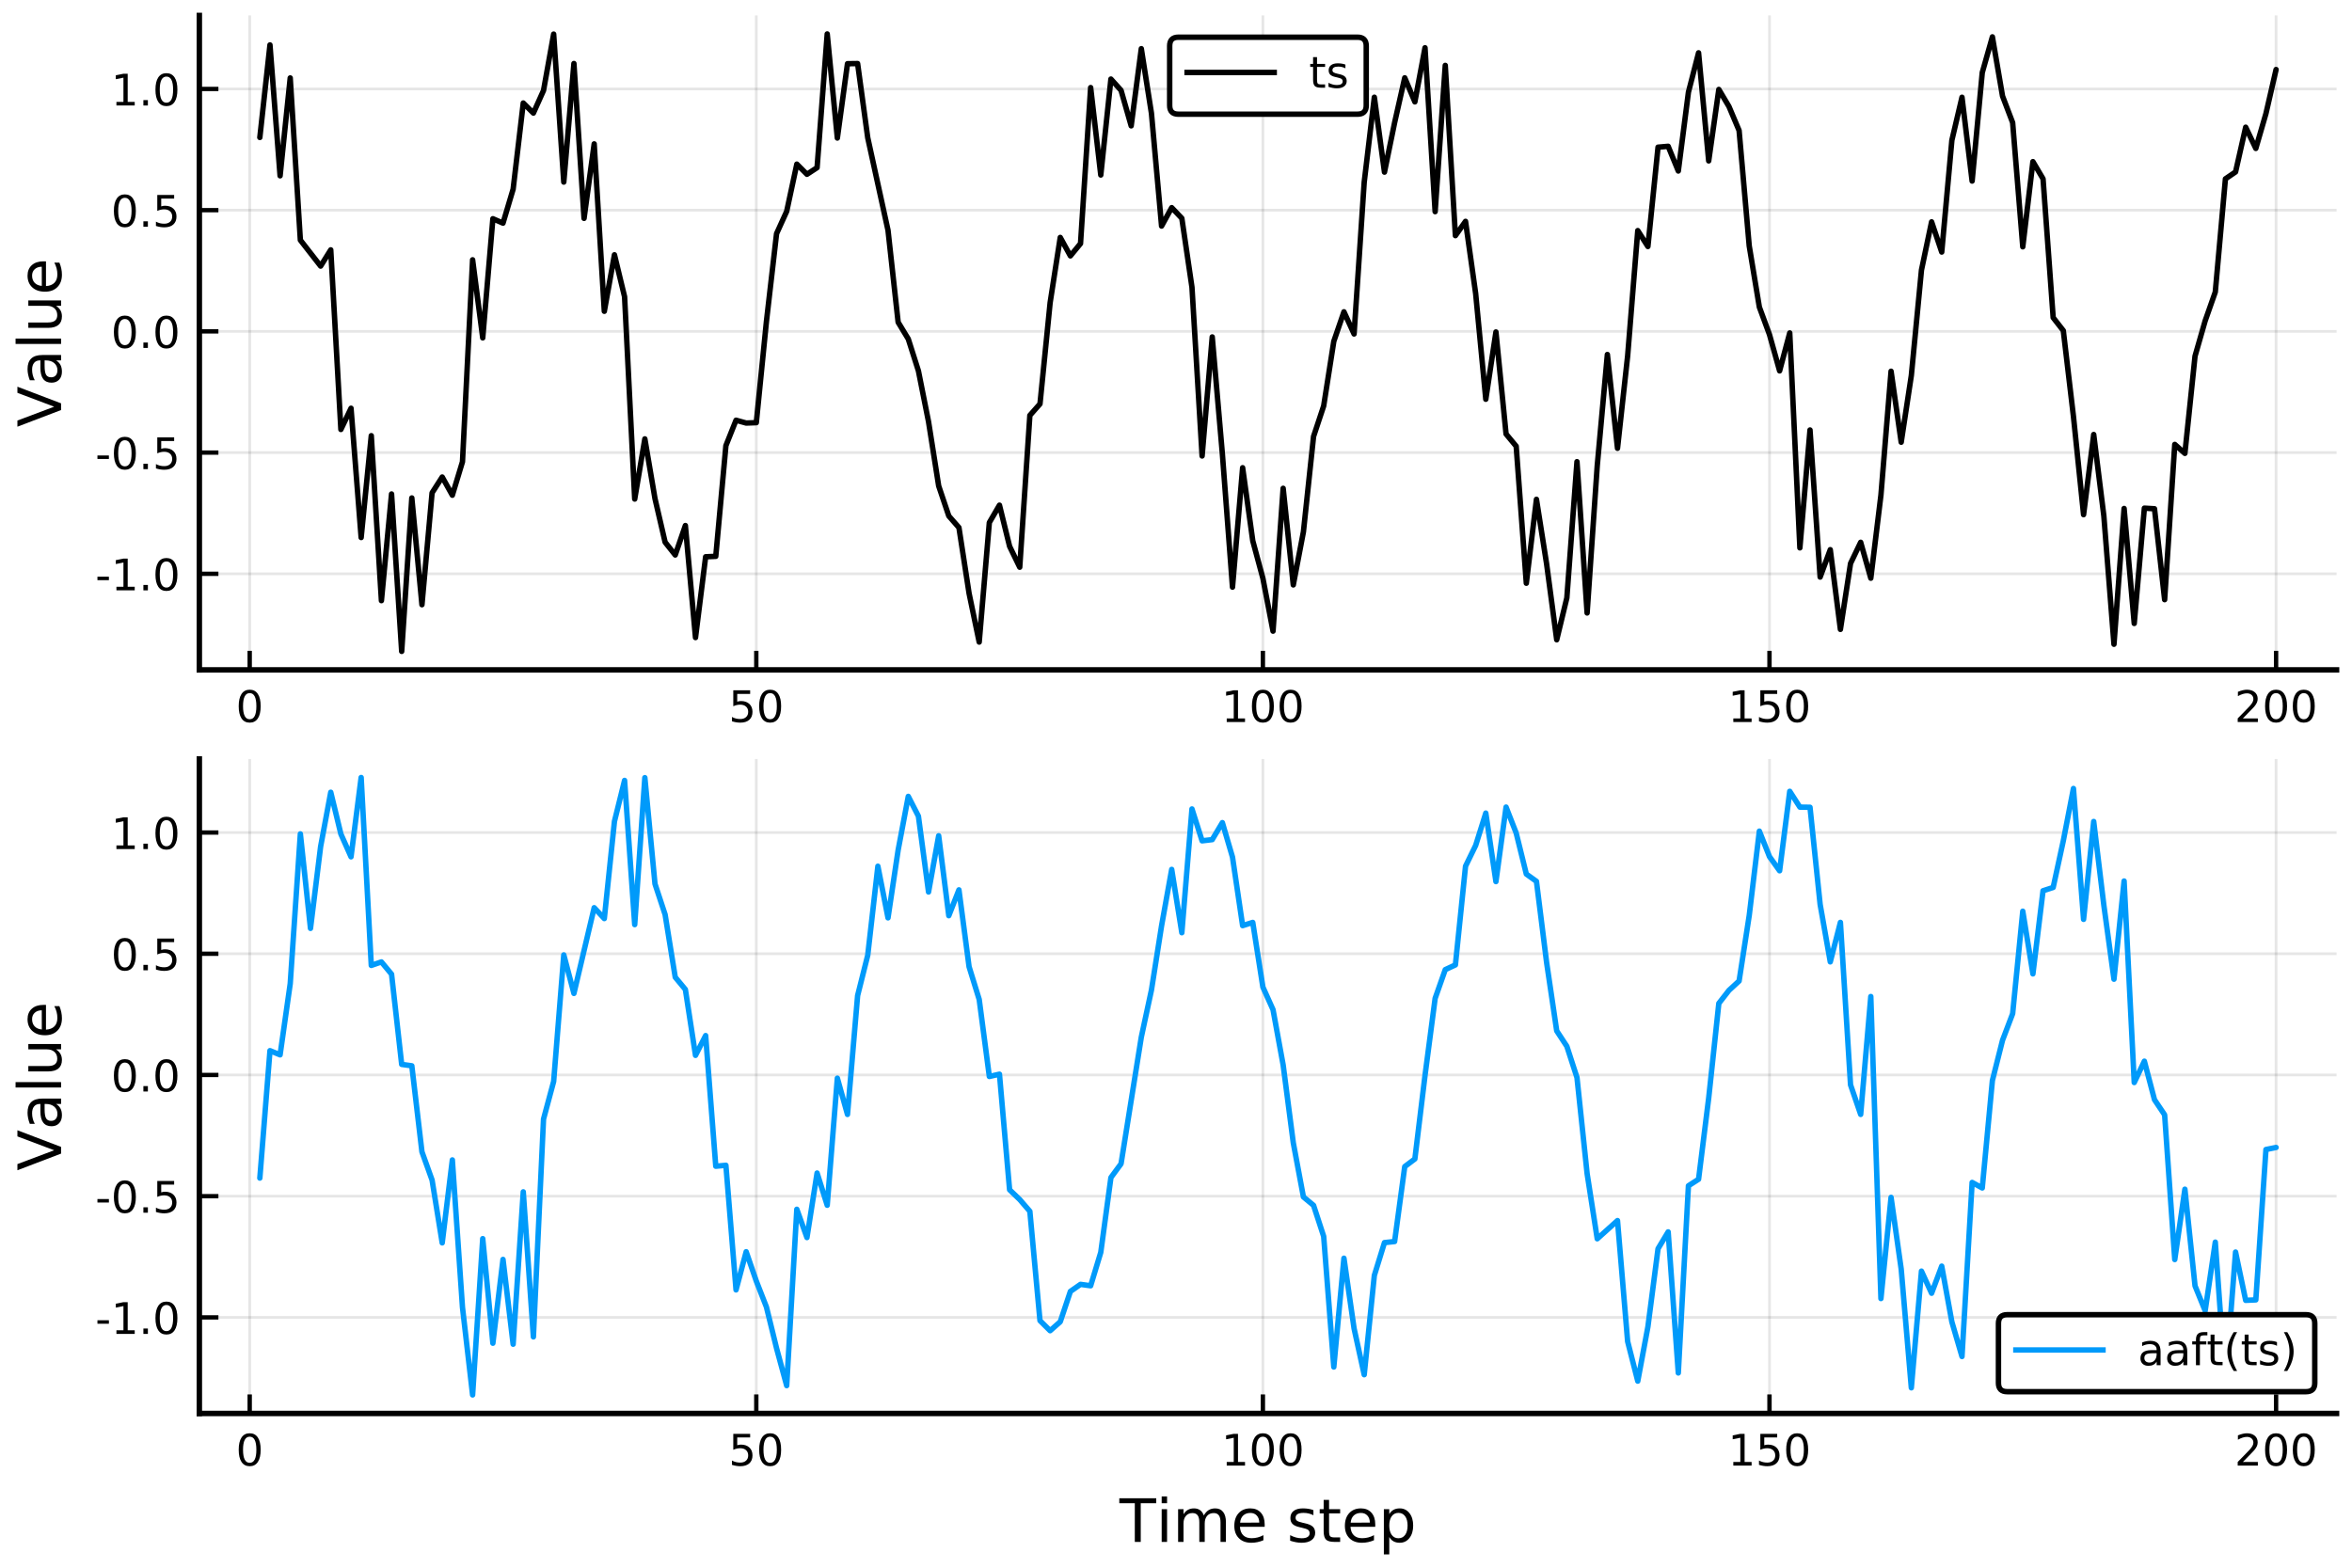<?xml version="1.0" encoding="utf-8" standalone="no"?>
<!DOCTYPE svg PUBLIC "-//W3C//DTD SVG 1.1//EN"
  "http://www.w3.org/Graphics/SVG/1.1/DTD/svg11.dtd">
<!-- Created with matplotlib (https://matplotlib.org/) -->
<svg height="288pt" version="1.1" viewBox="0 0 432 288" width="432pt" xmlns="http://www.w3.org/2000/svg" xmlns:xlink="http://www.w3.org/1999/xlink">
 <defs>
  <style type="text/css">
*{stroke-linecap:butt;stroke-linejoin:round;}
  </style>
 </defs>
 <g id="figure_1">
  <g id="patch_1">
   <path d="M 0 288 
L 432 288 
L 432 0 
L 0 0 
z
" style="fill:#ffffff;"/>
  </g>
  <g id="axes_1">
   <g id="patch_2">
    <path d="M 36.615 123.065 
L 429.165 123.065 
L 429.165 2.835 
L 36.615 2.835 
z
" style="fill:#ffffff;"/>
   </g>
   <g id="matplotlib.axis_1">
    <g id="xtick_1">
     <g id="line2d_1">
      <path clip-path="url(#p178736c4f0)" d="M 45.864 123.065 
L 45.864 2.835 
" style="fill:none;stroke:#000000;stroke-linecap:square;stroke-opacity:0.1;stroke-width:0.5;"/>
     </g>
     <g id="line2d_2">
      <defs>
       <path d="M 0 0 
L 0 -3.5 
" id="m0bbddd2689" style="stroke:#000000;stroke-width:0.8;"/>
      </defs>
      <g>
       <use style="stroke:#000000;stroke-width:0.8;" x="45.864" xlink:href="#m0bbddd2689" y="123.065"/>
      </g>
     </g>
     <g id="text_1">
      <!-- 0 -->
      <defs>
       <path d="M 31.781 66.406 
Q 24.172 66.406 20.328 58.906 
Q 16.5 51.422 16.5 36.375 
Q 16.5 21.391 20.328 13.891 
Q 24.172 6.391 31.781 6.391 
Q 39.453 6.391 43.281 13.891 
Q 47.125 21.391 47.125 36.375 
Q 47.125 51.422 43.281 58.906 
Q 39.453 66.406 31.781 66.406 
z
M 31.781 74.219 
Q 44.047 74.219 50.516 64.516 
Q 56.984 54.828 56.984 36.375 
Q 56.984 17.969 50.516 8.266 
Q 44.047 -1.422 31.781 -1.422 
Q 19.531 -1.422 13.062 8.266 
Q 6.594 17.969 6.594 36.375 
Q 6.594 54.828 13.062 64.516 
Q 19.531 74.219 31.781 74.219 
z
" id="DejaVuSans-48"/>
      </defs>
      <g transform="translate(43.319 132.644)scale(0.08 -0.08)">
       <use xlink:href="#DejaVuSans-48"/>
      </g>
     </g>
    </g>
    <g id="xtick_2">
     <g id="line2d_3">
      <path clip-path="url(#p178736c4f0)" d="M 138.912 123.065 
L 138.912 2.835 
" style="fill:none;stroke:#000000;stroke-linecap:square;stroke-opacity:0.1;stroke-width:0.5;"/>
     </g>
     <g id="line2d_4">
      <g>
       <use style="stroke:#000000;stroke-width:0.8;" x="138.912" xlink:href="#m0bbddd2689" y="123.065"/>
      </g>
     </g>
     <g id="text_2">
      <!-- 50 -->
      <defs>
       <path d="M 10.797 72.906 
L 49.516 72.906 
L 49.516 64.594 
L 19.828 64.594 
L 19.828 46.734 
Q 21.969 47.469 24.109 47.828 
Q 26.266 48.188 28.422 48.188 
Q 40.625 48.188 47.75 41.5 
Q 54.891 34.812 54.891 23.391 
Q 54.891 11.625 47.562 5.094 
Q 40.234 -1.422 26.906 -1.422 
Q 22.312 -1.422 17.547 -0.641 
Q 12.797 0.141 7.719 1.703 
L 7.719 11.625 
Q 12.109 9.234 16.797 8.062 
Q 21.484 6.891 26.703 6.891 
Q 35.156 6.891 40.078 11.328 
Q 45.016 15.766 45.016 23.391 
Q 45.016 31 40.078 35.438 
Q 35.156 39.891 26.703 39.891 
Q 22.75 39.891 18.812 39.016 
Q 14.891 38.141 10.797 36.281 
z
" id="DejaVuSans-53"/>
      </defs>
      <g transform="translate(133.822 132.644)scale(0.08 -0.08)">
       <use xlink:href="#DejaVuSans-53"/>
       <use x="63.623" xlink:href="#DejaVuSans-48"/>
      </g>
     </g>
    </g>
    <g id="xtick_3">
     <g id="line2d_5">
      <path clip-path="url(#p178736c4f0)" d="M 231.96 123.065 
L 231.96 2.835 
" style="fill:none;stroke:#000000;stroke-linecap:square;stroke-opacity:0.1;stroke-width:0.5;"/>
     </g>
     <g id="line2d_6">
      <g>
       <use style="stroke:#000000;stroke-width:0.8;" x="231.96" xlink:href="#m0bbddd2689" y="123.065"/>
      </g>
     </g>
     <g id="text_3">
      <!-- 100 -->
      <defs>
       <path d="M 12.406 8.297 
L 28.516 8.297 
L 28.516 63.922 
L 10.984 60.406 
L 10.984 69.391 
L 28.422 72.906 
L 38.281 72.906 
L 38.281 8.297 
L 54.391 8.297 
L 54.391 0 
L 12.406 0 
z
" id="DejaVuSans-49"/>
      </defs>
      <g transform="translate(224.325 132.644)scale(0.08 -0.08)">
       <use xlink:href="#DejaVuSans-49"/>
       <use x="63.623" xlink:href="#DejaVuSans-48"/>
       <use x="127.246" xlink:href="#DejaVuSans-48"/>
      </g>
     </g>
    </g>
    <g id="xtick_4">
     <g id="line2d_7">
      <path clip-path="url(#p178736c4f0)" d="M 325.007 123.065 
L 325.007 2.835 
" style="fill:none;stroke:#000000;stroke-linecap:square;stroke-opacity:0.1;stroke-width:0.5;"/>
     </g>
     <g id="line2d_8">
      <g>
       <use style="stroke:#000000;stroke-width:0.8;" x="325.007" xlink:href="#m0bbddd2689" y="123.065"/>
      </g>
     </g>
     <g id="text_4">
      <!-- 150 -->
      <g transform="translate(317.372 132.644)scale(0.08 -0.08)">
       <use xlink:href="#DejaVuSans-49"/>
       <use x="63.623" xlink:href="#DejaVuSans-53"/>
       <use x="127.246" xlink:href="#DejaVuSans-48"/>
      </g>
     </g>
    </g>
    <g id="xtick_5">
     <g id="line2d_9">
      <path clip-path="url(#p178736c4f0)" d="M 418.055 123.065 
L 418.055 2.835 
" style="fill:none;stroke:#000000;stroke-linecap:square;stroke-opacity:0.1;stroke-width:0.5;"/>
     </g>
     <g id="line2d_10">
      <g>
       <use style="stroke:#000000;stroke-width:0.8;" x="418.055" xlink:href="#m0bbddd2689" y="123.065"/>
      </g>
     </g>
     <g id="text_5">
      <!-- 200 -->
      <defs>
       <path d="M 19.188 8.297 
L 53.609 8.297 
L 53.609 0 
L 7.328 0 
L 7.328 8.297 
Q 12.938 14.109 22.625 23.891 
Q 32.328 33.688 34.812 36.531 
Q 39.547 41.844 41.422 45.531 
Q 43.312 49.219 43.312 52.781 
Q 43.312 58.594 39.234 62.25 
Q 35.156 65.922 28.609 65.922 
Q 23.969 65.922 18.812 64.312 
Q 13.672 62.703 7.812 59.422 
L 7.812 69.391 
Q 13.766 71.781 18.938 73 
Q 24.125 74.219 28.422 74.219 
Q 39.75 74.219 46.484 68.547 
Q 53.219 62.891 53.219 53.422 
Q 53.219 48.922 51.531 44.891 
Q 49.859 40.875 45.406 35.406 
Q 44.188 33.984 37.641 27.219 
Q 31.109 20.453 19.188 8.297 
z
" id="DejaVuSans-50"/>
      </defs>
      <g transform="translate(410.42 132.644)scale(0.08 -0.08)">
       <use xlink:href="#DejaVuSans-50"/>
       <use x="63.623" xlink:href="#DejaVuSans-48"/>
       <use x="127.246" xlink:href="#DejaVuSans-48"/>
      </g>
     </g>
    </g>
   </g>
   <g id="matplotlib.axis_2">
    <g id="ytick_1">
     <g id="line2d_11">
      <path clip-path="url(#p178736c4f0)" d="M 36.615 105.415 
L 429.165 105.415 
" style="fill:none;stroke:#000000;stroke-linecap:square;stroke-opacity:0.1;stroke-width:0.5;"/>
     </g>
     <g id="line2d_12">
      <defs>
       <path d="M 0 0 
L 3.5 0 
" id="m57cbe918bc" style="stroke:#000000;stroke-width:0.8;"/>
      </defs>
      <g>
       <use style="stroke:#000000;stroke-width:0.8;" x="36.615" xlink:href="#m57cbe918bc" y="105.415"/>
      </g>
     </g>
     <g id="text_6">
      <!-- -1.0 -->
      <defs>
       <path d="M 4.891 31.391 
L 31.203 31.391 
L 31.203 23.391 
L 4.891 23.391 
z
" id="DejaVuSans-45"/>
       <path d="M 10.688 12.406 
L 21 12.406 
L 21 0 
L 10.688 0 
z
" id="DejaVuSans-46"/>
      </defs>
      <g transform="translate(17.506 108.454)scale(0.08 -0.08)">
       <use xlink:href="#DejaVuSans-45"/>
       <use x="36.084" xlink:href="#DejaVuSans-49"/>
       <use x="99.707" xlink:href="#DejaVuSans-46"/>
       <use x="131.494" xlink:href="#DejaVuSans-48"/>
      </g>
     </g>
    </g>
    <g id="ytick_2">
     <g id="line2d_13">
      <path clip-path="url(#p178736c4f0)" d="M 36.615 83.147 
L 429.165 83.147 
" style="fill:none;stroke:#000000;stroke-linecap:square;stroke-opacity:0.1;stroke-width:0.5;"/>
     </g>
     <g id="line2d_14">
      <g>
       <use style="stroke:#000000;stroke-width:0.8;" x="36.615" xlink:href="#m57cbe918bc" y="83.147"/>
      </g>
     </g>
     <g id="text_7">
      <!-- -0.5 -->
      <g transform="translate(17.506 86.186)scale(0.08 -0.08)">
       <use xlink:href="#DejaVuSans-45"/>
       <use x="36.084" xlink:href="#DejaVuSans-48"/>
       <use x="99.707" xlink:href="#DejaVuSans-46"/>
       <use x="131.494" xlink:href="#DejaVuSans-53"/>
      </g>
     </g>
    </g>
    <g id="ytick_3">
     <g id="line2d_15">
      <path clip-path="url(#p178736c4f0)" d="M 36.615 60.879 
L 429.165 60.879 
" style="fill:none;stroke:#000000;stroke-linecap:square;stroke-opacity:0.1;stroke-width:0.5;"/>
     </g>
     <g id="line2d_16">
      <g>
       <use style="stroke:#000000;stroke-width:0.8;" x="36.615" xlink:href="#m57cbe918bc" y="60.879"/>
      </g>
     </g>
     <g id="text_8">
      <!-- 0.0 -->
      <g transform="translate(20.392 63.918)scale(0.08 -0.08)">
       <use xlink:href="#DejaVuSans-48"/>
       <use x="63.623" xlink:href="#DejaVuSans-46"/>
       <use x="95.41" xlink:href="#DejaVuSans-48"/>
      </g>
     </g>
    </g>
    <g id="ytick_4">
     <g id="line2d_17">
      <path clip-path="url(#p178736c4f0)" d="M 36.615 38.611 
L 429.165 38.611 
" style="fill:none;stroke:#000000;stroke-linecap:square;stroke-opacity:0.1;stroke-width:0.5;"/>
     </g>
     <g id="line2d_18">
      <g>
       <use style="stroke:#000000;stroke-width:0.8;" x="36.615" xlink:href="#m57cbe918bc" y="38.611"/>
      </g>
     </g>
     <g id="text_9">
      <!-- 0.5 -->
      <g transform="translate(20.392 41.65)scale(0.08 -0.08)">
       <use xlink:href="#DejaVuSans-48"/>
       <use x="63.623" xlink:href="#DejaVuSans-46"/>
       <use x="95.41" xlink:href="#DejaVuSans-53"/>
      </g>
     </g>
    </g>
    <g id="ytick_5">
     <g id="line2d_19">
      <path clip-path="url(#p178736c4f0)" d="M 36.615 16.343 
L 429.165 16.343 
" style="fill:none;stroke:#000000;stroke-linecap:square;stroke-opacity:0.1;stroke-width:0.5;"/>
     </g>
     <g id="line2d_20">
      <g>
       <use style="stroke:#000000;stroke-width:0.8;" x="36.615" xlink:href="#m57cbe918bc" y="16.343"/>
      </g>
     </g>
     <g id="text_10">
      <!-- 1.0 -->
      <g transform="translate(20.392 19.382)scale(0.08 -0.08)">
       <use xlink:href="#DejaVuSans-49"/>
       <use x="63.623" xlink:href="#DejaVuSans-46"/>
       <use x="95.41" xlink:href="#DejaVuSans-48"/>
      </g>
     </g>
    </g>
    <g id="text_11">
     <!-- Value -->
     <defs>
      <path d="M 28.609 0 
L 0.781 72.906 
L 11.078 72.906 
L 34.188 11.531 
L 57.328 72.906 
L 67.578 72.906 
L 39.797 0 
z
" id="DejaVuSans-86"/>
      <path d="M 34.281 27.484 
Q 23.391 27.484 19.188 25 
Q 14.984 22.516 14.984 16.5 
Q 14.984 11.719 18.141 8.906 
Q 21.297 6.109 26.703 6.109 
Q 34.188 6.109 38.703 11.406 
Q 43.219 16.703 43.219 25.484 
L 43.219 27.484 
z
M 52.203 31.203 
L 52.203 0 
L 43.219 0 
L 43.219 8.297 
Q 40.141 3.328 35.547 0.953 
Q 30.953 -1.422 24.312 -1.422 
Q 15.922 -1.422 10.953 3.297 
Q 6 8.016 6 15.922 
Q 6 25.141 12.172 29.828 
Q 18.359 34.516 30.609 34.516 
L 43.219 34.516 
L 43.219 35.406 
Q 43.219 41.609 39.141 45 
Q 35.062 48.391 27.688 48.391 
Q 23 48.391 18.547 47.266 
Q 14.109 46.141 10.016 43.891 
L 10.016 52.203 
Q 14.938 54.109 19.578 55.047 
Q 24.219 56 28.609 56 
Q 40.484 56 46.344 49.844 
Q 52.203 43.703 52.203 31.203 
z
" id="DejaVuSans-97"/>
      <path d="M 9.422 75.984 
L 18.406 75.984 
L 18.406 0 
L 9.422 0 
z
" id="DejaVuSans-108"/>
      <path d="M 8.5 21.578 
L 8.5 54.688 
L 17.484 54.688 
L 17.484 21.922 
Q 17.484 14.156 20.5 10.266 
Q 23.531 6.391 29.594 6.391 
Q 36.859 6.391 41.078 11.031 
Q 45.312 15.672 45.312 23.688 
L 45.312 54.688 
L 54.297 54.688 
L 54.297 0 
L 45.312 0 
L 45.312 8.406 
Q 42.047 3.422 37.719 1 
Q 33.406 -1.422 27.688 -1.422 
Q 18.266 -1.422 13.375 4.438 
Q 8.5 10.297 8.5 21.578 
z
M 31.109 56 
z
" id="DejaVuSans-117"/>
      <path d="M 56.203 29.594 
L 56.203 25.203 
L 14.891 25.203 
Q 15.484 15.922 20.484 11.062 
Q 25.484 6.203 34.422 6.203 
Q 39.594 6.203 44.453 7.469 
Q 49.312 8.734 54.109 11.281 
L 54.109 2.781 
Q 49.266 0.734 44.188 -0.344 
Q 39.109 -1.422 33.891 -1.422 
Q 20.797 -1.422 13.156 6.188 
Q 5.516 13.812 5.516 26.812 
Q 5.516 40.234 12.766 48.109 
Q 20.016 56 32.328 56 
Q 43.359 56 49.781 48.891 
Q 56.203 41.797 56.203 29.594 
z
M 47.219 32.234 
Q 47.125 39.594 43.094 43.984 
Q 39.062 48.391 32.422 48.391 
Q 24.906 48.391 20.391 44.141 
Q 15.875 39.891 15.188 32.172 
z
" id="DejaVuSans-101"/>
     </defs>
     <g transform="translate(11.218 78.475)rotate(-90)scale(0.11 -0.11)">
      <use xlink:href="#DejaVuSans-86"/>
      <use x="68.299" xlink:href="#DejaVuSans-97"/>
      <use x="129.578" xlink:href="#DejaVuSans-108"/>
      <use x="157.361" xlink:href="#DejaVuSans-117"/>
      <use x="220.74" xlink:href="#DejaVuSans-101"/>
     </g>
    </g>
   </g>
   <g id="line2d_21">
    <path clip-path="url(#p178736c4f0)" d="M 47.725 25.253 
L 49.586 8.253 
L 51.446 32.296 
L 53.307 14.318 
L 55.168 44.106 
L 58.89 48.884 
L 60.751 45.901 
L 62.612 78.899 
L 64.473 75 
L 66.334 98.75 
L 68.195 80.043 
L 70.056 110.345 
L 71.917 90.752 
L 73.778 119.663 
L 75.639 91.481 
L 77.5 111.091 
L 79.361 90.539 
L 81.222 87.633 
L 83.083 90.977 
L 84.944 84.834 
L 86.805 47.73 
L 88.666 62.07 
L 90.527 40.185 
L 92.388 40.992 
L 94.249 34.748 
L 96.11 18.925 
L 97.97 20.775 
L 99.831 16.621 
L 101.692 6.267 
L 103.553 33.448 
L 105.414 11.67 
L 107.275 40.114 
L 109.136 26.434 
L 110.997 57.185 
L 112.858 46.809 
L 114.719 54.511 
L 116.58 91.679 
L 118.441 80.626 
L 120.302 91.592 
L 122.163 99.608 
L 124.024 101.958 
L 125.885 96.548 
L 127.746 117.126 
L 129.607 102.286 
L 131.468 102.204 
L 133.329 81.87 
L 135.19 77.199 
L 137.051 77.717 
L 138.912 77.648 
L 140.773 59.053 
L 142.633 42.925 
L 144.494 38.825 
L 146.355 30.154 
L 148.216 32.019 
L 150.077 30.8 
L 151.938 6.237 
L 153.799 25.357 
L 155.66 11.703 
L 157.521 11.676 
L 159.382 25.313 
L 163.104 42.31 
L 164.965 59.198 
L 166.826 62.273 
L 168.687 68.128 
L 170.548 77.476 
L 172.409 89.267 
L 174.27 94.793 
L 176.131 96.918 
L 177.992 108.998 
L 179.853 117.955 
L 181.714 96.002 
L 183.575 92.804 
L 185.436 100.364 
L 187.297 104.204 
L 189.157 76.311 
L 191.018 74.202 
L 192.879 55.617 
L 194.74 43.62 
L 196.601 47.01 
L 198.462 44.743 
L 200.323 16.089 
L 202.184 32.15 
L 204.045 14.525 
L 205.906 16.592 
L 207.767 23.119 
L 209.628 8.943 
L 211.489 20.805 
L 213.35 41.531 
L 215.211 38.147 
L 217.072 40.105 
L 218.933 52.777 
L 220.794 83.767 
L 222.655 61.9 
L 224.516 83.372 
L 226.377 107.864 
L 228.238 85.927 
L 230.099 99.351 
L 231.96 106.243 
L 233.82 115.947 
L 235.681 89.708 
L 237.542 107.453 
L 239.403 97.707 
L 241.264 80.187 
L 243.125 74.576 
L 244.986 62.697 
L 246.847 57.28 
L 248.708 61.354 
L 250.569 33.468 
L 252.43 17.861 
L 254.291 31.622 
L 256.152 22.536 
L 258.013 14.296 
L 259.874 18.713 
L 261.735 8.774 
L 263.596 38.884 
L 265.457 12.014 
L 267.318 43.29 
L 269.179 40.665 
L 271.04 53.93 
L 272.901 73.346 
L 274.762 60.987 
L 276.623 79.73 
L 278.483 81.976 
L 280.344 107.145 
L 282.205 91.729 
L 284.066 103.559 
L 285.927 117.531 
L 287.788 109.835 
L 289.649 84.816 
L 291.51 112.607 
L 293.371 85.558 
L 295.232 65.127 
L 297.093 82.354 
L 298.954 65.398 
L 300.815 42.364 
L 302.676 45.286 
L 304.537 27.039 
L 306.398 26.875 
L 308.259 31.415 
L 310.12 16.938 
L 311.981 9.703 
L 313.842 29.558 
L 315.703 16.432 
L 317.564 19.567 
L 319.425 23.974 
L 321.286 45.173 
L 323.147 56.417 
L 325.007 61.47 
L 326.868 68.134 
L 328.729 61.16 
L 330.59 100.646 
L 332.451 78.995 
L 334.312 106.012 
L 336.173 100.981 
L 338.034 115.624 
L 339.895 103.511 
L 341.756 99.626 
L 343.617 106.22 
L 345.478 90.952 
L 347.339 68.202 
L 349.2 81.238 
L 351.061 68.988 
L 352.922 49.617 
L 354.783 40.756 
L 356.644 46.303 
L 358.505 25.773 
L 360.366 17.868 
L 362.227 33.261 
L 364.088 13.337 
L 365.949 6.772 
L 367.81 17.648 
L 369.67 22.532 
L 371.531 45.339 
L 373.392 29.693 
L 375.253 32.851 
L 377.114 58.349 
L 378.975 60.74 
L 380.836 76.491 
L 382.697 94.547 
L 384.558 79.824 
L 386.419 94.77 
L 388.28 118.356 
L 390.141 93.415 
L 392.002 114.532 
L 393.863 93.354 
L 395.724 93.465 
L 397.585 110.163 
L 399.446 81.643 
L 401.307 83.29 
L 403.168 65.429 
L 405.029 58.939 
L 406.89 53.647 
L 408.751 32.857 
L 410.612 31.588 
L 412.473 23.369 
L 414.334 27.268 
L 416.194 20.863 
L 418.055 12.774 
L 418.055 12.774 
" style="fill:none;stroke:#000000;stroke-linecap:round;"/>
   </g>
   <g id="patch_3">
    <path d="M 36.615 123.065 
L 36.615 2.835 
" style="fill:none;stroke:#000000;stroke-linecap:square;stroke-linejoin:miter;"/>
   </g>
   <g id="patch_4">
    <path d="M 36.615 123.065 
L 429.165 123.065 
" style="fill:none;stroke:#000000;stroke-linecap:square;stroke-linejoin:miter;"/>
   </g>
   <g id="legend_1">
    <g id="patch_5">
     <path d="M 216.438 20.977 
L 249.342 20.977 
Q 250.942 20.977 250.942 19.377 
L 250.942 8.435 
Q 250.942 6.835 249.342 6.835 
L 216.438 6.835 
Q 214.838 6.835 214.838 8.435 
L 214.838 19.377 
Q 214.838 20.977 216.438 20.977 
z
" style="fill:#ffffff;stroke:#000000;stroke-linejoin:miter;"/>
    </g>
    <g id="line2d_22">
     <path d="M 218.038 13.313 
L 234.038 13.313 
" style="fill:none;stroke:#000000;stroke-linecap:square;"/>
    </g>
    <g id="line2d_23"/>
    <g id="text_12">
     <!-- ts -->
     <defs>
      <path d="M 18.312 70.219 
L 18.312 54.688 
L 36.812 54.688 
L 36.812 47.703 
L 18.312 47.703 
L 18.312 18.016 
Q 18.312 11.328 20.141 9.422 
Q 21.969 7.516 27.594 7.516 
L 36.812 7.516 
L 36.812 0 
L 27.594 0 
Q 17.188 0 13.234 3.875 
Q 9.281 7.766 9.281 18.016 
L 9.281 47.703 
L 2.688 47.703 
L 2.688 54.688 
L 9.281 54.688 
L 9.281 70.219 
z
" id="DejaVuSans-116"/>
      <path d="M 44.281 53.078 
L 44.281 44.578 
Q 40.484 46.531 36.375 47.5 
Q 32.281 48.484 27.875 48.484 
Q 21.188 48.484 17.844 46.438 
Q 14.5 44.391 14.5 40.281 
Q 14.5 37.156 16.891 35.375 
Q 19.281 33.594 26.516 31.984 
L 29.594 31.297 
Q 39.156 29.25 43.188 25.516 
Q 47.219 21.781 47.219 15.094 
Q 47.219 7.469 41.188 3.016 
Q 35.156 -1.422 24.609 -1.422 
Q 20.219 -1.422 15.453 -0.562 
Q 10.688 0.297 5.422 2 
L 5.422 11.281 
Q 10.406 8.688 15.234 7.391 
Q 20.062 6.109 24.812 6.109 
Q 31.156 6.109 34.562 8.281 
Q 37.984 10.453 37.984 14.406 
Q 37.984 18.062 35.516 20.016 
Q 33.062 21.969 24.703 23.781 
L 21.578 24.516 
Q 13.234 26.266 9.516 29.906 
Q 5.812 33.547 5.812 39.891 
Q 5.812 47.609 11.281 51.797 
Q 16.75 56 26.812 56 
Q 31.781 56 36.172 55.266 
Q 40.578 54.547 44.281 53.078 
z
" id="DejaVuSans-115"/>
     </defs>
     <g transform="translate(240.438 16.113)scale(0.08 -0.08)">
      <use xlink:href="#DejaVuSans-116"/>
      <use x="39.209" xlink:href="#DejaVuSans-115"/>
     </g>
    </g>
   </g>
  </g>
  <g id="axes_2">
   <g id="patch_6">
    <path d="M 36.615 259.665 
L 429.165 259.665 
L 429.165 139.435 
L 36.615 139.435 
z
" style="fill:#ffffff;"/>
   </g>
   <g id="matplotlib.axis_3">
    <g id="xtick_6">
     <g id="line2d_24">
      <path clip-path="url(#pac7318668a)" d="M 45.864 259.665 
L 45.864 139.435 
" style="fill:none;stroke:#000000;stroke-linecap:square;stroke-opacity:0.1;stroke-width:0.5;"/>
     </g>
     <g id="line2d_25">
      <g>
       <use style="stroke:#000000;stroke-width:0.8;" x="45.864" xlink:href="#m0bbddd2689" y="259.665"/>
      </g>
     </g>
     <g id="text_13">
      <!-- 0 -->
      <g transform="translate(43.319 269.244)scale(0.08 -0.08)">
       <use xlink:href="#DejaVuSans-48"/>
      </g>
     </g>
    </g>
    <g id="xtick_7">
     <g id="line2d_26">
      <path clip-path="url(#pac7318668a)" d="M 138.912 259.665 
L 138.912 139.435 
" style="fill:none;stroke:#000000;stroke-linecap:square;stroke-opacity:0.1;stroke-width:0.5;"/>
     </g>
     <g id="line2d_27">
      <g>
       <use style="stroke:#000000;stroke-width:0.8;" x="138.912" xlink:href="#m0bbddd2689" y="259.665"/>
      </g>
     </g>
     <g id="text_14">
      <!-- 50 -->
      <g transform="translate(133.822 269.244)scale(0.08 -0.08)">
       <use xlink:href="#DejaVuSans-53"/>
       <use x="63.623" xlink:href="#DejaVuSans-48"/>
      </g>
     </g>
    </g>
    <g id="xtick_8">
     <g id="line2d_28">
      <path clip-path="url(#pac7318668a)" d="M 231.96 259.665 
L 231.96 139.435 
" style="fill:none;stroke:#000000;stroke-linecap:square;stroke-opacity:0.1;stroke-width:0.5;"/>
     </g>
     <g id="line2d_29">
      <g>
       <use style="stroke:#000000;stroke-width:0.8;" x="231.96" xlink:href="#m0bbddd2689" y="259.665"/>
      </g>
     </g>
     <g id="text_15">
      <!-- 100 -->
      <g transform="translate(224.325 269.244)scale(0.08 -0.08)">
       <use xlink:href="#DejaVuSans-49"/>
       <use x="63.623" xlink:href="#DejaVuSans-48"/>
       <use x="127.246" xlink:href="#DejaVuSans-48"/>
      </g>
     </g>
    </g>
    <g id="xtick_9">
     <g id="line2d_30">
      <path clip-path="url(#pac7318668a)" d="M 325.007 259.665 
L 325.007 139.435 
" style="fill:none;stroke:#000000;stroke-linecap:square;stroke-opacity:0.1;stroke-width:0.5;"/>
     </g>
     <g id="line2d_31">
      <g>
       <use style="stroke:#000000;stroke-width:0.8;" x="325.007" xlink:href="#m0bbddd2689" y="259.665"/>
      </g>
     </g>
     <g id="text_16">
      <!-- 150 -->
      <g transform="translate(317.372 269.244)scale(0.08 -0.08)">
       <use xlink:href="#DejaVuSans-49"/>
       <use x="63.623" xlink:href="#DejaVuSans-53"/>
       <use x="127.246" xlink:href="#DejaVuSans-48"/>
      </g>
     </g>
    </g>
    <g id="xtick_10">
     <g id="line2d_32">
      <path clip-path="url(#pac7318668a)" d="M 418.055 259.665 
L 418.055 139.435 
" style="fill:none;stroke:#000000;stroke-linecap:square;stroke-opacity:0.1;stroke-width:0.5;"/>
     </g>
     <g id="line2d_33">
      <g>
       <use style="stroke:#000000;stroke-width:0.8;" x="418.055" xlink:href="#m0bbddd2689" y="259.665"/>
      </g>
     </g>
     <g id="text_17">
      <!-- 200 -->
      <g transform="translate(410.42 269.244)scale(0.08 -0.08)">
       <use xlink:href="#DejaVuSans-50"/>
       <use x="63.623" xlink:href="#DejaVuSans-48"/>
       <use x="127.246" xlink:href="#DejaVuSans-48"/>
      </g>
     </g>
    </g>
    <g id="text_18">
     <!-- Time step -->
     <defs>
      <path d="M -0.297 72.906 
L 61.375 72.906 
L 61.375 64.594 
L 35.5 64.594 
L 35.5 0 
L 25.594 0 
L 25.594 64.594 
L -0.297 64.594 
z
" id="DejaVuSans-84"/>
      <path d="M 9.422 54.688 
L 18.406 54.688 
L 18.406 0 
L 9.422 0 
z
M 9.422 75.984 
L 18.406 75.984 
L 18.406 64.594 
L 9.422 64.594 
z
" id="DejaVuSans-105"/>
      <path d="M 52 44.188 
Q 55.375 50.25 60.062 53.125 
Q 64.75 56 71.094 56 
Q 79.641 56 84.281 50.016 
Q 88.922 44.047 88.922 33.016 
L 88.922 0 
L 79.891 0 
L 79.891 32.719 
Q 79.891 40.578 77.094 44.375 
Q 74.312 48.188 68.609 48.188 
Q 61.625 48.188 57.562 43.547 
Q 53.516 38.922 53.516 30.906 
L 53.516 0 
L 44.484 0 
L 44.484 32.719 
Q 44.484 40.625 41.703 44.406 
Q 38.922 48.188 33.109 48.188 
Q 26.219 48.188 22.156 43.531 
Q 18.109 38.875 18.109 30.906 
L 18.109 0 
L 9.078 0 
L 9.078 54.688 
L 18.109 54.688 
L 18.109 46.188 
Q 21.188 51.219 25.484 53.609 
Q 29.781 56 35.688 56 
Q 41.656 56 45.828 52.969 
Q 50 49.953 52 44.188 
z
" id="DejaVuSans-109"/>
      <path id="DejaVuSans-32"/>
      <path d="M 18.109 8.203 
L 18.109 -20.797 
L 9.078 -20.797 
L 9.078 54.688 
L 18.109 54.688 
L 18.109 46.391 
Q 20.953 51.266 25.266 53.625 
Q 29.594 56 35.594 56 
Q 45.562 56 51.781 48.094 
Q 58.016 40.188 58.016 27.297 
Q 58.016 14.406 51.781 6.484 
Q 45.562 -1.422 35.594 -1.422 
Q 29.594 -1.422 25.266 0.953 
Q 20.953 3.328 18.109 8.203 
z
M 48.688 27.297 
Q 48.688 37.203 44.609 42.844 
Q 40.531 48.484 33.406 48.484 
Q 26.266 48.484 22.188 42.844 
Q 18.109 37.203 18.109 27.297 
Q 18.109 17.391 22.188 11.75 
Q 26.266 6.109 33.406 6.109 
Q 40.531 6.109 44.609 11.75 
Q 48.688 17.391 48.688 27.297 
z
" id="DejaVuSans-112"/>
     </defs>
     <g transform="translate(205.619 283.266)scale(0.11 -0.11)">
      <use xlink:href="#DejaVuSans-84"/>
      <use x="61.037" xlink:href="#DejaVuSans-105"/>
      <use x="88.82" xlink:href="#DejaVuSans-109"/>
      <use x="186.232" xlink:href="#DejaVuSans-101"/>
      <use x="247.756" xlink:href="#DejaVuSans-32"/>
      <use x="279.543" xlink:href="#DejaVuSans-115"/>
      <use x="331.643" xlink:href="#DejaVuSans-116"/>
      <use x="370.852" xlink:href="#DejaVuSans-101"/>
      <use x="432.375" xlink:href="#DejaVuSans-112"/>
     </g>
    </g>
   </g>
   <g id="matplotlib.axis_4">
    <g id="ytick_6">
     <g id="line2d_34">
      <path clip-path="url(#pac7318668a)" d="M 36.615 242.015 
L 429.165 242.015 
" style="fill:none;stroke:#000000;stroke-linecap:square;stroke-opacity:0.1;stroke-width:0.5;"/>
     </g>
     <g id="line2d_35">
      <g>
       <use style="stroke:#000000;stroke-width:0.8;" x="36.615" xlink:href="#m57cbe918bc" y="242.015"/>
      </g>
     </g>
     <g id="text_19">
      <!-- -1.0 -->
      <g transform="translate(17.506 245.054)scale(0.08 -0.08)">
       <use xlink:href="#DejaVuSans-45"/>
       <use x="36.084" xlink:href="#DejaVuSans-49"/>
       <use x="99.707" xlink:href="#DejaVuSans-46"/>
       <use x="131.494" xlink:href="#DejaVuSans-48"/>
      </g>
     </g>
    </g>
    <g id="ytick_7">
     <g id="line2d_36">
      <path clip-path="url(#pac7318668a)" d="M 36.615 219.747 
L 429.165 219.747 
" style="fill:none;stroke:#000000;stroke-linecap:square;stroke-opacity:0.1;stroke-width:0.5;"/>
     </g>
     <g id="line2d_37">
      <g>
       <use style="stroke:#000000;stroke-width:0.8;" x="36.615" xlink:href="#m57cbe918bc" y="219.747"/>
      </g>
     </g>
     <g id="text_20">
      <!-- -0.5 -->
      <g transform="translate(17.506 222.786)scale(0.08 -0.08)">
       <use xlink:href="#DejaVuSans-45"/>
       <use x="36.084" xlink:href="#DejaVuSans-48"/>
       <use x="99.707" xlink:href="#DejaVuSans-46"/>
       <use x="131.494" xlink:href="#DejaVuSans-53"/>
      </g>
     </g>
    </g>
    <g id="ytick_8">
     <g id="line2d_38">
      <path clip-path="url(#pac7318668a)" d="M 36.615 197.479 
L 429.165 197.479 
" style="fill:none;stroke:#000000;stroke-linecap:square;stroke-opacity:0.1;stroke-width:0.5;"/>
     </g>
     <g id="line2d_39">
      <g>
       <use style="stroke:#000000;stroke-width:0.8;" x="36.615" xlink:href="#m57cbe918bc" y="197.479"/>
      </g>
     </g>
     <g id="text_21">
      <!-- 0.0 -->
      <g transform="translate(20.392 200.518)scale(0.08 -0.08)">
       <use xlink:href="#DejaVuSans-48"/>
       <use x="63.623" xlink:href="#DejaVuSans-46"/>
       <use x="95.41" xlink:href="#DejaVuSans-48"/>
      </g>
     </g>
    </g>
    <g id="ytick_9">
     <g id="line2d_40">
      <path clip-path="url(#pac7318668a)" d="M 36.615 175.211 
L 429.165 175.211 
" style="fill:none;stroke:#000000;stroke-linecap:square;stroke-opacity:0.1;stroke-width:0.5;"/>
     </g>
     <g id="line2d_41">
      <g>
       <use style="stroke:#000000;stroke-width:0.8;" x="36.615" xlink:href="#m57cbe918bc" y="175.211"/>
      </g>
     </g>
     <g id="text_22">
      <!-- 0.5 -->
      <g transform="translate(20.392 178.25)scale(0.08 -0.08)">
       <use xlink:href="#DejaVuSans-48"/>
       <use x="63.623" xlink:href="#DejaVuSans-46"/>
       <use x="95.41" xlink:href="#DejaVuSans-53"/>
      </g>
     </g>
    </g>
    <g id="ytick_10">
     <g id="line2d_42">
      <path clip-path="url(#pac7318668a)" d="M 36.615 152.943 
L 429.165 152.943 
" style="fill:none;stroke:#000000;stroke-linecap:square;stroke-opacity:0.1;stroke-width:0.5;"/>
     </g>
     <g id="line2d_43">
      <g>
       <use style="stroke:#000000;stroke-width:0.8;" x="36.615" xlink:href="#m57cbe918bc" y="152.943"/>
      </g>
     </g>
     <g id="text_23">
      <!-- 1.0 -->
      <g transform="translate(20.392 155.982)scale(0.08 -0.08)">
       <use xlink:href="#DejaVuSans-49"/>
       <use x="63.623" xlink:href="#DejaVuSans-46"/>
       <use x="95.41" xlink:href="#DejaVuSans-48"/>
      </g>
     </g>
    </g>
    <g id="text_24">
     <!-- Value -->
     <g transform="translate(11.218 215.075)rotate(-90)scale(0.11 -0.11)">
      <use xlink:href="#DejaVuSans-86"/>
      <use x="68.299" xlink:href="#DejaVuSans-97"/>
      <use x="129.578" xlink:href="#DejaVuSans-108"/>
      <use x="157.361" xlink:href="#DejaVuSans-117"/>
      <use x="220.74" xlink:href="#DejaVuSans-101"/>
     </g>
    </g>
   </g>
   <g id="line2d_44">
    <path clip-path="url(#pac7318668a)" d="M 47.725 216.424 
L 49.586 193.017 
L 51.446 193.785 
L 53.307 180.706 
L 55.168 153.192 
L 57.029 170.553 
L 58.89 155.525 
L 60.751 145.543 
L 62.612 153.221 
L 64.473 157.405 
L 66.334 142.837 
L 68.195 177.356 
L 70.056 176.714 
L 71.917 178.964 
L 73.778 195.539 
L 75.639 195.798 
L 77.5 211.6 
L 79.361 216.787 
L 81.222 228.329 
L 83.083 213.091 
L 84.944 240.159 
L 86.805 256.263 
L 88.666 227.552 
L 90.527 246.763 
L 92.388 231.37 
L 94.249 246.945 
L 96.11 218.954 
L 97.97 245.598 
L 99.831 205.588 
L 101.692 198.67 
L 103.553 175.425 
L 105.414 182.501 
L 109.136 166.754 
L 110.997 168.75 
L 112.858 150.896 
L 114.719 143.372 
L 116.58 169.861 
L 118.441 142.867 
L 120.302 162.373 
L 122.163 168.015 
L 124.024 179.525 
L 125.885 181.773 
L 127.746 193.88 
L 129.607 190.247 
L 131.468 214.248 
L 133.329 214.076 
L 135.19 236.964 
L 137.051 229.954 
L 138.912 235.35 
L 140.773 240.111 
L 142.633 247.691 
L 144.494 254.555 
L 146.355 222.158 
L 148.216 227.352 
L 150.077 215.499 
L 151.938 221.416 
L 153.799 198.07 
L 155.66 204.734 
L 157.521 182.903 
L 159.382 175.484 
L 161.243 159.136 
L 163.104 168.619 
L 164.965 156.167 
L 166.826 146.303 
L 168.687 149.937 
L 170.548 163.868 
L 172.409 153.538 
L 174.27 168.222 
L 176.131 163.475 
L 177.992 177.592 
L 179.853 183.61 
L 181.714 197.76 
L 183.575 197.34 
L 185.436 218.576 
L 187.297 220.367 
L 189.157 222.527 
L 191.018 242.612 
L 192.879 244.464 
L 194.74 242.82 
L 196.601 237.246 
L 198.462 235.951 
L 200.323 236.208 
L 202.184 230.065 
L 204.045 216.33 
L 205.906 213.799 
L 209.628 190.53 
L 211.489 181.886 
L 213.35 170.068 
L 215.211 159.719 
L 217.072 171.348 
L 218.933 148.614 
L 220.794 154.468 
L 222.655 154.248 
L 224.516 151.125 
L 226.377 157.463 
L 228.238 170.048 
L 230.099 169.457 
L 231.96 181.343 
L 233.82 185.484 
L 235.681 195.653 
L 237.542 209.946 
L 239.403 219.89 
L 241.264 221.434 
L 243.125 227.139 
L 244.986 251.132 
L 246.847 231.147 
L 248.708 244.053 
L 250.569 252.547 
L 252.43 234.307 
L 254.291 228.279 
L 256.152 228.081 
L 258.013 214.317 
L 259.874 212.911 
L 261.735 197.587 
L 263.596 183.409 
L 265.457 178.131 
L 267.318 177.265 
L 269.179 159.132 
L 271.04 155.313 
L 272.901 149.374 
L 274.762 161.957 
L 276.623 148.27 
L 278.483 153.032 
L 280.344 160.574 
L 282.205 161.913 
L 284.066 176.785 
L 285.927 189.377 
L 287.788 192.217 
L 289.649 197.954 
L 291.51 215.595 
L 293.371 227.577 
L 297.093 224.233 
L 298.954 246.435 
L 300.815 253.726 
L 302.676 243.745 
L 304.537 229.404 
L 306.398 226.308 
L 308.259 252.224 
L 310.12 217.838 
L 311.981 216.643 
L 313.842 201.727 
L 315.703 184.33 
L 317.564 181.939 
L 319.425 180.22 
L 321.286 168.188 
L 323.147 152.689 
L 325.007 157.375 
L 326.868 159.969 
L 328.729 145.374 
L 330.59 148.276 
L 332.451 148.303 
L 334.312 166.158 
L 336.173 176.705 
L 338.034 169.451 
L 339.895 199.297 
L 341.756 204.728 
L 343.617 183.071 
L 345.478 238.558 
L 347.339 219.972 
L 349.2 233.148 
L 351.061 254.956 
L 352.922 233.518 
L 354.783 237.581 
L 356.644 232.602 
L 358.505 242.843 
L 360.366 249.207 
L 362.227 217.226 
L 364.088 218.243 
L 365.949 198.5 
L 367.81 191.111 
L 369.67 186.217 
L 371.531 167.4 
L 373.392 178.91 
L 375.253 163.639 
L 377.114 163.034 
L 378.975 154.461 
L 380.836 144.853 
L 382.697 168.896 
L 384.558 150.918 
L 386.419 166.293 
L 388.28 179.89 
L 390.141 161.853 
L 392.002 198.873 
L 393.863 194.949 
L 395.724 202.029 
L 397.585 204.802 
L 399.446 231.393 
L 401.307 218.47 
L 403.168 236.226 
L 405.029 240.804 
L 406.89 228.192 
L 408.751 254.131 
L 410.612 230.015 
L 412.473 238.886 
L 414.334 238.804 
L 416.194 211.176 
L 418.055 210.802 
L 418.055 210.802 
" style="fill:none;stroke:#009afa;stroke-linecap:round;"/>
   </g>
   <g id="patch_7">
    <path d="M 36.615 259.665 
L 36.615 139.435 
" style="fill:none;stroke:#000000;stroke-linecap:square;stroke-linejoin:miter;"/>
   </g>
   <g id="patch_8">
    <path d="M 36.615 259.665 
L 429.165 259.665 
" style="fill:none;stroke:#000000;stroke-linecap:square;stroke-linejoin:miter;"/>
   </g>
   <g id="legend_2">
    <g id="patch_9">
     <path d="M 368.663 255.665 
L 423.565 255.665 
Q 425.165 255.665 425.165 254.065 
L 425.165 243.123 
Q 425.165 241.523 423.565 241.523 
L 368.663 241.523 
Q 367.063 241.523 367.063 243.123 
L 367.063 254.065 
Q 367.063 255.665 368.663 255.665 
z
" style="fill:#ffffff;stroke:#000000;stroke-linejoin:miter;"/>
    </g>
    <g id="line2d_45">
     <path d="M 370.263 248.002 
L 386.263 248.002 
" style="fill:none;stroke:#009afa;stroke-linecap:square;"/>
    </g>
    <g id="line2d_46"/>
    <g id="text_25">
     <!-- aaft(ts) -->
     <defs>
      <path d="M 37.109 75.984 
L 37.109 68.5 
L 28.516 68.5 
Q 23.688 68.5 21.797 66.547 
Q 19.922 64.594 19.922 59.516 
L 19.922 54.688 
L 34.719 54.688 
L 34.719 47.703 
L 19.922 47.703 
L 19.922 0 
L 10.891 0 
L 10.891 47.703 
L 2.297 47.703 
L 2.297 54.688 
L 10.891 54.688 
L 10.891 58.5 
Q 10.891 67.625 15.141 71.797 
Q 19.391 75.984 28.609 75.984 
z
" id="DejaVuSans-102"/>
      <path d="M 31 75.875 
Q 24.469 64.656 21.281 53.656 
Q 18.109 42.672 18.109 31.391 
Q 18.109 20.125 21.312 9.062 
Q 24.516 -2 31 -13.188 
L 23.188 -13.188 
Q 15.875 -1.703 12.234 9.375 
Q 8.594 20.453 8.594 31.391 
Q 8.594 42.281 12.203 53.312 
Q 15.828 64.359 23.188 75.875 
z
" id="DejaVuSans-40"/>
      <path d="M 8.016 75.875 
L 15.828 75.875 
Q 23.141 64.359 26.781 53.312 
Q 30.422 42.281 30.422 31.391 
Q 30.422 20.453 26.781 9.375 
Q 23.141 -1.703 15.828 -13.188 
L 8.016 -13.188 
Q 14.5 -2 17.703 9.062 
Q 20.906 20.125 20.906 31.391 
Q 20.906 42.672 17.703 53.656 
Q 14.5 64.656 8.016 75.875 
z
" id="DejaVuSans-41"/>
     </defs>
     <g transform="translate(392.663 250.802)scale(0.08 -0.08)">
      <use xlink:href="#DejaVuSans-97"/>
      <use x="61.279" xlink:href="#DejaVuSans-97"/>
      <use x="122.559" xlink:href="#DejaVuSans-102"/>
      <use x="157.748" xlink:href="#DejaVuSans-116"/>
      <use x="196.957" xlink:href="#DejaVuSans-40"/>
      <use x="235.971" xlink:href="#DejaVuSans-116"/>
      <use x="275.18" xlink:href="#DejaVuSans-115"/>
      <use x="327.279" xlink:href="#DejaVuSans-41"/>
     </g>
    </g>
   </g>
  </g>
 </g>
 <defs>
  <clipPath id="p178736c4f0">
   <rect height="120.231" width="392.551" x="36.615" y="2.835"/>
  </clipPath>
  <clipPath id="pac7318668a">
   <rect height="120.231" width="392.551" x="36.615" y="139.435"/>
  </clipPath>
 </defs>
</svg>
